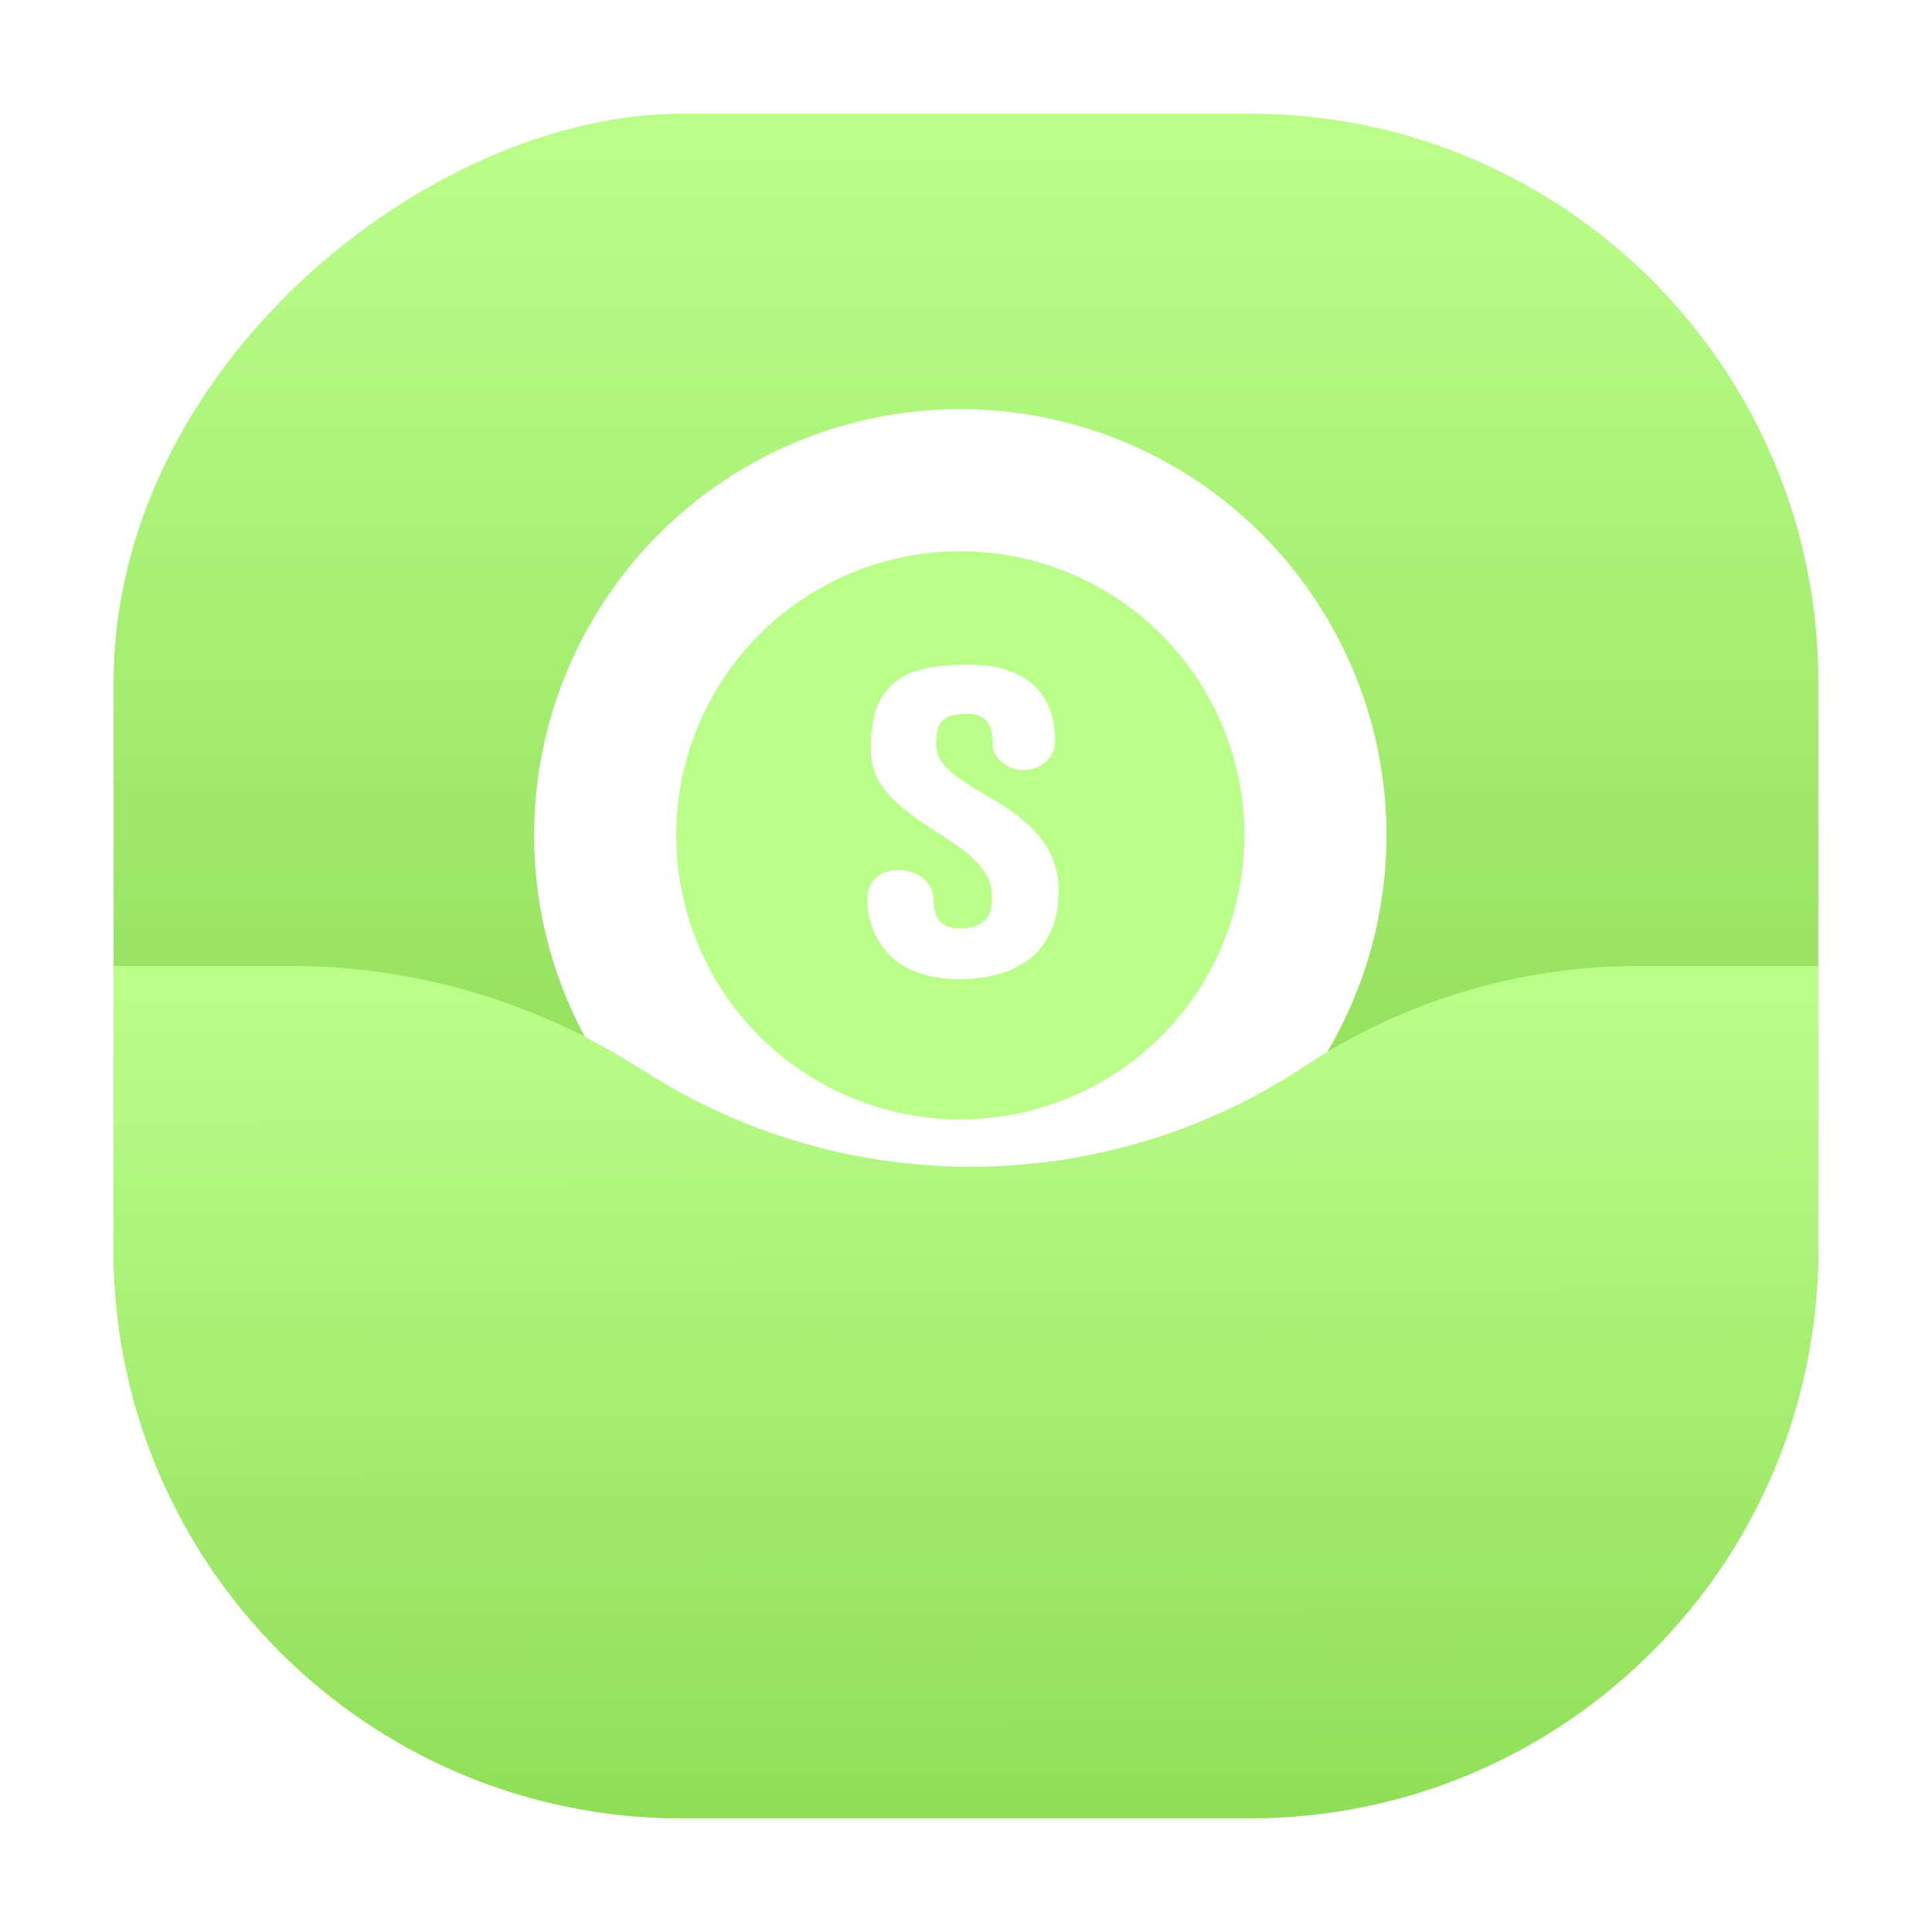 <svg width="170" height="170" viewBox="0 0 170 170" fill="none" xmlns="http://www.w3.org/2000/svg">
<g filter="url(#filter0_d_187_1022)">
<rect x="10" y="160" width="150" height="150" rx="50" transform="rotate(-90 10 160)" fill="url(#paint0_linear_187_1022)"/>
</g>
<circle cx="84.5" cy="73.5" r="37.5" fill="white"/>
<circle cx="84.5" cy="73.5" r="25" fill="#BBFF8B"/>
<path d="M82.371 65.531C82.384 66.078 82.54 66.573 82.84 67.016C83.152 67.445 83.562 67.856 84.07 68.246C84.487 68.572 85.066 68.956 85.809 69.398C86.551 69.841 87.195 70.225 87.742 70.551C88.406 70.954 89.057 71.404 89.695 71.898C90.333 72.38 90.906 72.927 91.414 73.539C91.922 74.151 92.332 74.841 92.644 75.609C92.957 76.378 93.126 77.25 93.152 78.227V78.383C93.152 79.424 93.022 80.356 92.762 81.176C92.241 82.725 91.394 83.878 90.223 84.633C89.624 85.023 89.025 85.323 88.426 85.531C87.788 85.753 87.143 85.909 86.492 86C85.854 86.091 85.249 86.143 84.676 86.156H84.481C83.4 86.156 82.43 86.046 81.57 85.824C80.737 85.603 80.021 85.31 79.422 84.945C78.823 84.568 78.328 84.138 77.938 83.656C77.534 83.174 77.215 82.673 76.981 82.152C76.746 81.644 76.577 81.137 76.473 80.629C76.368 80.121 76.316 79.646 76.316 79.203C76.316 78.318 76.583 77.654 77.117 77.211C77.664 76.768 78.322 76.547 79.09 76.547C79.832 76.547 80.516 76.775 81.141 77.231C81.779 77.673 82.111 78.318 82.137 79.164C82.163 80.141 82.384 80.811 82.801 81.176C83.217 81.527 83.816 81.703 84.598 81.703C85.444 81.677 86.102 81.462 86.57 81.059C87.052 80.655 87.293 79.932 87.293 78.891C87.293 77.992 87.026 77.198 86.492 76.508C85.971 75.818 85.307 75.186 84.5 74.613C83.693 74.027 82.853 73.461 81.981 72.914C81.069 72.328 80.21 71.716 79.402 71.078C78.595 70.427 77.938 69.691 77.43 68.871C76.922 68.051 76.655 67.094 76.629 66V65.688C76.642 64.294 76.824 63.135 77.176 62.211C77.54 61.286 78.074 60.551 78.777 60.004C79.467 59.457 80.32 59.073 81.336 58.852C82.352 58.617 83.517 58.5 84.832 58.5H85.34C86.512 58.5 87.527 58.63 88.387 58.891C89.22 59.151 89.91 59.483 90.457 59.887C91.017 60.29 91.46 60.746 91.785 61.254C92.098 61.749 92.332 62.25 92.488 62.758C92.644 63.253 92.742 63.715 92.781 64.144C92.82 64.574 92.84 64.919 92.84 65.18C92.84 65.948 92.56 66.573 92 67.055C91.453 67.523 90.783 67.758 89.988 67.758C89.389 67.758 88.803 67.537 88.231 67.094C87.658 66.651 87.371 66.169 87.371 65.648C87.371 64.581 87.176 63.839 86.785 63.422C86.408 63.005 85.848 62.797 85.106 62.797C84.246 62.797 83.576 62.953 83.094 63.266C82.612 63.578 82.371 64.333 82.371 65.531Z" fill="white"/>
<path d="M60 160C32.386 160 10 137.614 10 110L10 85H25.603C36.158 85 46.505 87.943 55.48 93.499L57.419 94.7C75.07 105.626 97.464 105.288 114.776 93.833C123.483 88.072 133.692 85 144.132 85H160V110C160 137.614 137.614 160 110 160H60Z" fill="url(#paint1_linear_187_1022)"/>
<defs>
<filter id="filter0_d_187_1022" x="0" y="0" width="170" height="170" filterUnits="userSpaceOnUse" color-interpolation-filters="sRGB">
<feFlood flood-opacity="0" result="BackgroundImageFix"/>
<feColorMatrix in="SourceAlpha" type="matrix" values="0 0 0 0 0 0 0 0 0 0 0 0 0 0 0 0 0 0 127 0" result="hardAlpha"/>
<feOffset/>
<feGaussianBlur stdDeviation="5"/>
<feComposite in2="hardAlpha" operator="out"/>
<feColorMatrix type="matrix" values="0 0 0 0 0 0 0 0 0 0 0 0 0 0 0 0 0 0 0.2 0"/>
<feBlend mode="normal" in2="BackgroundImageFix" result="effect1_dropShadow_187_1022"/>
<feBlend mode="normal" in="SourceGraphic" in2="effect1_dropShadow_187_1022" result="shape"/>
</filter>
<linearGradient id="paint0_linear_187_1022" x1="65.5" y1="235" x2="160" y2="235" gradientUnits="userSpaceOnUse">
<stop stop-color="#90DE58"/>
<stop offset="1" stop-color="#BBFF8B"/>
</linearGradient>
<linearGradient id="paint1_linear_187_1022" x1="27.125" y1="160" x2="27" y2="85" gradientUnits="userSpaceOnUse">
<stop stop-color="#90DE58"/>
<stop offset="1" stop-color="#BBFF8B"/>
</linearGradient>
</defs>
</svg>

